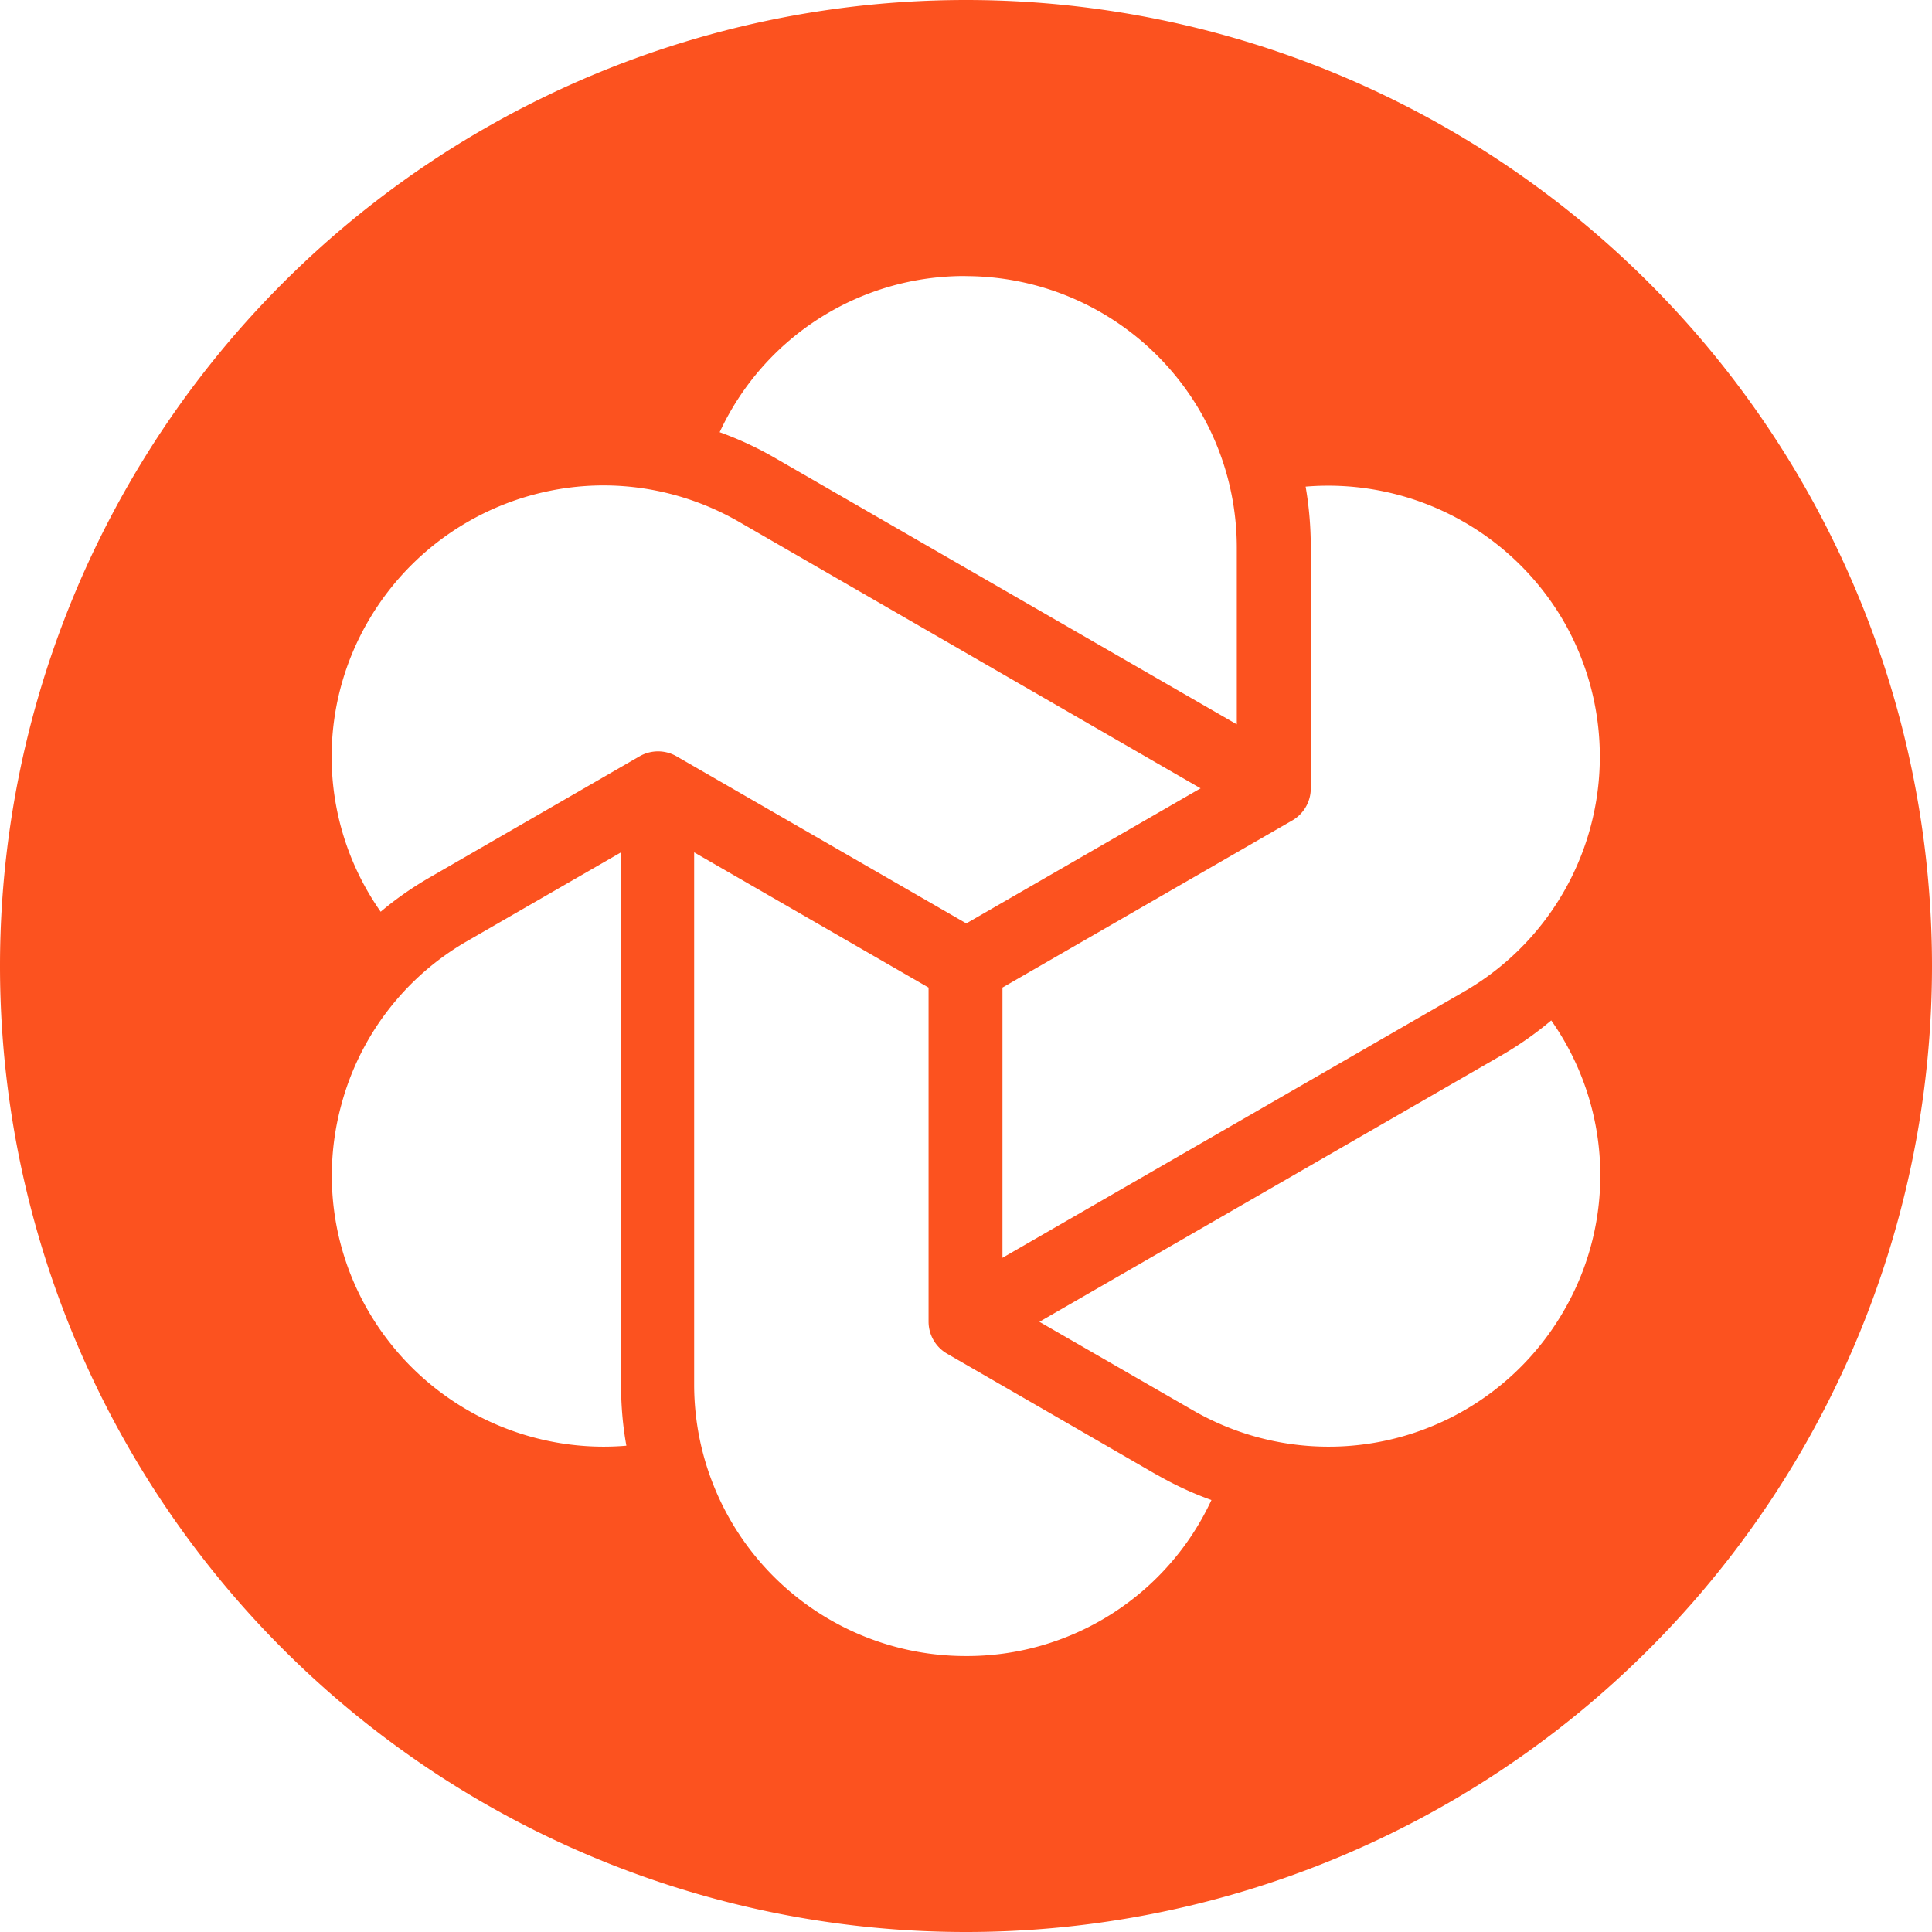 <svg role="img" viewBox="0 0 24 24" xmlns="http://www.w3.org/2000/svg"><style>path { fill: #FC521F; }</style><title>Chromatic</title><path d="M12 0A12 12 0 000 12a12 12 0 0012 12 12 12 0 0012-12A12 12 0 0012 0zm-.006 3.43a3.372 3.372.0 013.37 3.369v2.199L9.628 5.689a4.261 4.261.0 00-.688-.32 3.351 3.351.0 013.053-1.94zm-4.498 2.6c.588.0 1.17.156 1.684.452l5.734 3.311-2.91 1.678-3.6-2.076a.46.46.0 00-.459.0L5.35 10.893c-.22.126-.428.27-.621.433a3.349 3.349.0 01-.155-3.61A3.385 3.385.0 017.496 6.03zm8.723.015a3.383 3.383.0 013.205 1.672 3.37 3.37.0 01-1.235 4.6l-5.736 3.308v-3.357l3.602-2.077a.459.459.0 00.228-.398V6.799c0-.253-.021-.506-.064-.754zm-8.504 4.543v6.617c0 .254.021.505.066.754a3.4 3.4.0 01-.285.012 3.383 3.383.0 01-2.92-1.684 3.343 3.343.0 01-.338-2.555 3.342 3.342.0 011.57-2.044l1.907-1.1zm.908.0 2.912 1.68v4.152a.46.46.0 00.23.396l2.594 1.498h.002c.22.127.45.235.688.32a3.35 3.35.0 01-3.055 1.938 3.373 3.373.0 01-3.371-3.367v-6.617zm10.647 2.088a3.347 3.347.0 01.154 3.611A3.372 3.372.0 0114.82 17.52l-1.908-1.1 5.738-3.309a4.31 4.31.0 00.62-.435z"/></svg>
